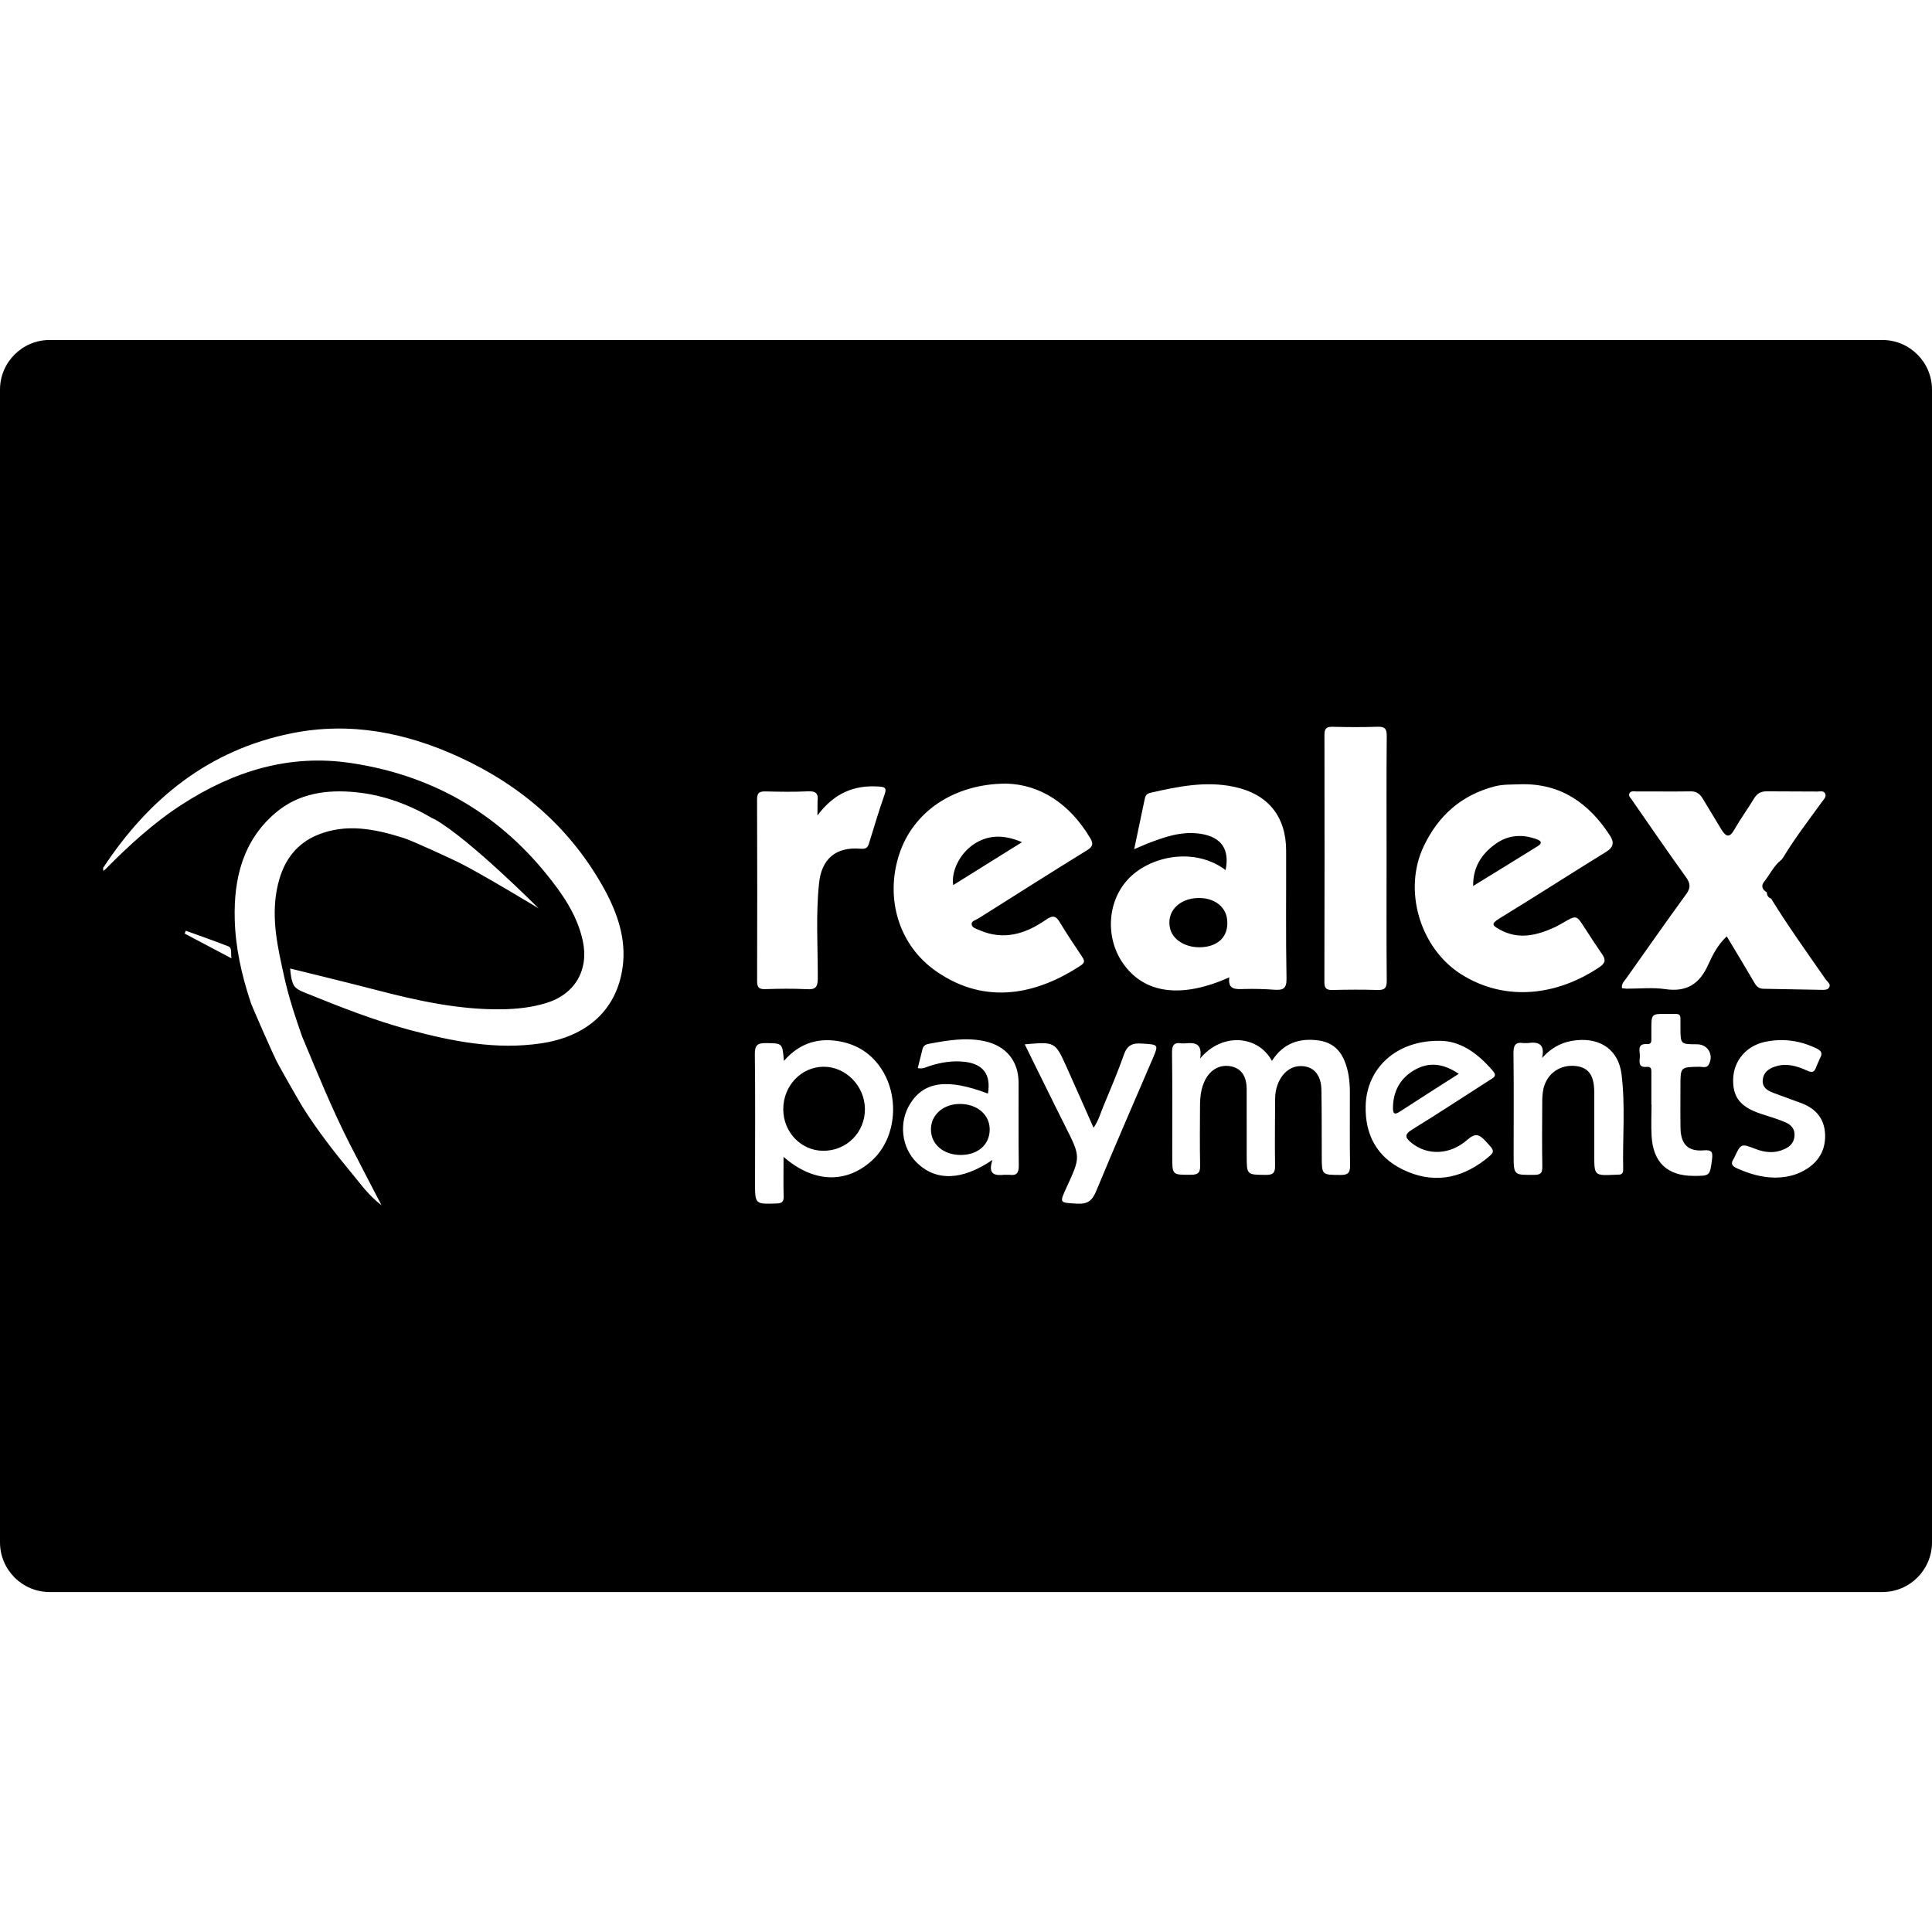 <svg xmlns="http://www.w3.org/2000/svg" viewBox="0 0 56.48 56.48" enable-background="new 0 0 56.48 56.48"><path d="M35.053 26.252c-.584-.001-.969.407-.845.898.097.386.582.618 1.082.521.415-.082.632-.378.583-.796-.043-.373-.371-.623-.82-.623zM44.948 24.544c-.442-.172-.871-.138-1.247.141-.384.284-.643.659-.635 1.216.657-.404 1.276-.783 1.892-1.167.087-.054.144-.128-.01-.19zM55.026 9.939h-53.572c-.804 0-1.454.651-1.454 1.454v33.695c0 .803.65 1.454 1.454 1.454h53.572c.804 0 1.454-.651 1.454-1.454v-33.695c0-.802-.65-1.454-1.454-1.454zm-13.405 14.8c.43-.902 1.104-1.494 2.069-1.749.25-.066.507-.051.772-.063 1.164-.028 1.99.553 2.604 1.5.123.189.113.336-.109.474-1.049.646-2.084 1.315-3.135 1.957-.247.151-.182.204.014.313.565.316 1.104.172 1.641-.075l.214-.118c.396-.231.394-.23.637.15.164.256.332.51.504.761.103.148.118.252-.06.374-1.219.83-2.74 1.045-4.051.222-1.209-.762-1.713-2.459-1.1-3.746zm-2.902-3.263c0-.173.058-.232.231-.229.438.011.879.014 1.317-.001.211-.007.275.052.273.27-.011 1.197-.005 2.394-.005 3.59 0 1.187-.006 2.373.005 3.56.002.215-.057.282-.271.275-.438-.014-.879-.01-1.318 0-.168.004-.234-.045-.234-.225.006-2.412.006-4.826.002-7.24zm-5.703 4.188c.654-.655 1.92-.897 2.813-.229.122-.598-.116-.957-.708-1.056-.57-.096-1.091.092-1.607.294l-.357.152.301-1.435c.021-.106.04-.183.172-.213.81-.184 1.619-.352 2.453-.174.982.21 1.514.859 1.516 1.863.004 1.248-.012 2.497.011 3.745.005.299-.108.339-.353.323-.297-.021-.595-.03-.891-.021-.25.009-.477.021-.428-.341-1.404.626-2.479.48-3.102-.4-.541-.771-.465-1.86.18-2.508zm-10.63-2.527c.409.009.819.017 1.229-.003.232-.011.317.059.285.289l-.003.417c.489-.656 1.074-.896 1.793-.846.164.011.242.028.172.227-.165.472-.31.951-.456 1.429-.042.141-.099.175-.257.161-.712-.058-1.129.297-1.204 1.002-.099.929-.035 1.861-.038 2.792-.001.265-.077.328-.327.313-.398-.021-.799-.014-1.198-.002-.181.007-.25-.036-.249-.233.005-1.772.006-3.544-.001-5.314-.001-.205.081-.236.254-.232zm-16.988 4.155l.034-.083c.412.149.827.293 1.235.453.129.05.073.189.1.354l-1.369-.724zm4.9 7.026c-.518-.626-1.019-1.27-1.453-1.958-.044-.069-.801-1.376-.801-1.431-.018-.015-.734-1.621-.725-1.658-.259-.779-.436-1.579-.457-2.398-.031-1.192.239-2.297 1.189-3.107.675-.576 1.5-.692 2.361-.605.805.082 1.544.358 2.238.765l.056.024c1.028.582 3.039 2.605 3.039 2.605s-1.693-1.025-2.315-1.333c-.16-.079-1.359-.64-1.641-.728-.828-.259-1.662-.431-2.506-.086-.582.239-.941.694-1.115 1.289-.251.853-.115 1.699.071 2.54.087.387.156.83.597 2.077l.002.002c.442 1.057.872 2.119 1.394 3.141.291.57.589 1.139.921 1.778-.378-.29-.607-.618-.855-.917zm7.908-6.074c-.16 1.26-1.029 2.057-2.391 2.258-1.306.193-2.567-.053-3.817-.387-1.077-.287-2.11-.701-3.144-1.119-.102-.042-.192-.097-.242-.158-.108-.139-.125-.479-.125-.479l-.006-.046s1.738.424 2.498.623c1.208.315 2.426.586 3.686.57.439-.007.878-.053 1.302-.183.841-.255 1.258-.97 1.067-1.832-.166-.751-.593-1.361-1.065-1.944-1.479-1.821-3.389-2.891-5.701-3.239-1.811-.273-3.437.234-4.948 1.21-.83.536-1.551 1.199-2.242 1.897l-.059.046-.003-.091c1.33-2.02 3.085-3.445 5.509-3.933 1.712-.344 3.332-.023 4.894.692 1.831.84 3.283 2.103 4.256 3.879.376.692.632 1.437.531 2.236zm7.282 5.685c-.751.681-1.707.654-2.582-.11 0 .422-.007.788.003 1.153.004.158-.043.205-.205.211-.632.02-.631.025-.631-.615 0-1.249.01-2.497-.006-3.746-.003-.262.074-.331.323-.328.483.007.483-.006.527.521.471-.543 1.045-.696 1.697-.558.456.099.828.335 1.104.72.601.836.497 2.096-.23 2.752zm.801-8.958c.402-1.229 1.583-2.06 3.131-2.063.987.026 1.853.586 2.451 1.593.104.171.073.254-.1.36-1.061.654-2.112 1.323-3.167 1.988-.075.048-.205.072-.199.168.006.105.135.135.227.175.706.309 1.346.111 1.932-.295.22-.153.304-.13.429.082.197.333.42.651.632.977.059.09.116.169-.012.256-1.283.856-2.793 1.188-4.235.189-1.094-.753-1.516-2.125-1.089-3.43zm3.219 9.373h-.151c-.274.028-.487-.006-.343-.435-.899.613-1.662.622-2.213.079-.451-.443-.534-1.18-.193-1.723.412-.654 1.094-.742 2.273-.295.094-.551-.132-.862-.672-.928-.352-.041-.691.012-1.026.119-.103.032-.202.098-.353.064l.138-.553c.025-.112.109-.144.2-.16.533-.098 1.064-.191 1.61-.075.623.133.996.569.999 1.209.004.808-.007 1.616.006 2.423.002.22-.06.306-.275.275zm4.174-3.36c-.547 1.277-1.104 2.551-1.635 3.834-.115.279-.248.388-.558.37-.522-.031-.522-.009-.308-.479.412-.893.41-.891-.039-1.785-.396-.785-.778-1.572-1.185-2.394.89-.078.89-.078 1.23.678.259.577.515 1.156.782 1.761.148-.211.207-.438.295-.647.203-.491.414-.979.588-1.481.095-.271.236-.354.516-.334.511.032.513.016.314.477zm5.509 3.365c-.551-.004-.549.007-.551-.551-.002-.646.002-1.291-.01-1.936-.006-.385-.174-.62-.453-.68-.332-.071-.627.095-.791.438-.08.17-.11.349-.11.535-.001.635-.011 1.271-.001 1.903.003.199-.029.291-.262.289-.567-.006-.567.007-.567-.566l-.001-1.936c-.001-.383-.154-.606-.451-.67-.311-.066-.598.08-.758.388-.127.243-.154.507-.155.774-.003.572-.009 1.146.003 1.719.006.203-.035.287-.263.287-.552.002-.552.016-.552-.539 0-1.004.007-2.008-.006-3.01-.004-.224.043-.334.283-.291h.092c.271-.027.521-.023.447.441.641-.77 1.696-.678 2.098.07.328-.512.795-.678 1.371-.596.373.053.612.258.752.596.119.289.154.595.156.901.004.718-.008 1.435.006 2.15.005.226-.065.284-.277.284zm4.364-2.777c-.758.484-1.508.98-2.273 1.45-.253.155-.189.25-.012.394.459.367 1.117.354 1.627-.096.229-.201.341-.166.527.033.284.309.308.305-.024.562-.736.567-1.55.685-2.388.277-.762-.37-1.112-1.025-1.088-1.871.031-1.099.896-1.896 2.129-1.894.627-.014 1.142.358 1.586.875.136.158.023.2-.084.27zm3.897 2.618c.002.098-.036.155-.144.149l-.092.004c-.609.027-.609.027-.609-.576v-1.811c0-.514-.155-.742-.532-.791-.46-.057-.856.217-.955.668-.028.129-.034.264-.034.396-.004.623-.009 1.248.002 1.871.004.186-.043.246-.238.246-.6.004-.6.015-.6-.594 0-.981.008-1.964-.005-2.947-.003-.229.04-.353.295-.311h.123c.315-.049.509.031.418.436.293-.325.618-.483 1.015-.521.703-.066 1.215.287 1.307.989.117.927.029 1.86.049 2.792zm2.597-.292c-.063.48-.058.48-.551.478-.758-.006-1.171-.396-1.215-1.163-.018-.307-.002-.613-.002-.922h-.005v-.92c0-.094.011-.197-.134-.182-.264.027-.209-.164-.202-.305.007-.149-.099-.381.21-.361.117.008.13-.065.126-.156v-.275c0-.451 0-.455.448-.451.463.004.398-.059.402.41.004.477 0 .477.489.478.313.001.492.31.341.589-.064.119-.181.066-.275.068-.555.008-.555.005-.555.565 0 .408-.005.818.002 1.228.008.472.221.69.682.65.251-.023.262.071.239.269zm2.722.304c-.271.159-.567.224-.885.224-.392-.004-.758-.115-1.115-.275-.152-.069-.176-.146-.088-.277l.015-.027c.196-.42.198-.424.625-.258.289.112.571.135.858-.003.172-.081.273-.202.281-.399.006-.196-.113-.312-.266-.377-.232-.101-.479-.17-.721-.25-.603-.201-.828-.49-.807-1.033.021-.523.387-.955.934-1.07.516-.109 1.013-.04 1.492.188.158.074.195.15.107.301l-.109.252c-.052.156-.123.164-.271.097-.299-.136-.613-.229-.947-.108-.186.065-.326.175-.342.387-.018.216.135.307.303.372l.832.306c.424.16.674.462.688.92.015.448-.188.797-.584 1.03zm.698-5.327c-.045.069-.146.063-.228.062l-1.688-.031c-.129-.002-.199-.063-.262-.172-.26-.447-.529-.89-.811-1.36-.254.236-.411.535-.541.825-.254.567-.629.81-1.26.717-.371-.055-.756-.011-1.135-.013l-.127-.014c-.021-.131.067-.207.129-.293.58-.818 1.155-1.642 1.746-2.453.139-.189.127-.317-.006-.503-.538-.747-1.059-1.507-1.584-2.264-.038-.055-.107-.113-.064-.189.043-.073.129-.05.197-.05.531-.002 1.063.006 1.596-.002.185-.003.279.096.36.233l.536.888c.112.179.221.267.366.01.181-.317.397-.612.587-.926.091-.15.204-.208.376-.206l1.474.006c.075 0 .182-.031.225.056.047.095-.034.167-.088.241-.389.534-.789 1.059-1.133 1.622l-.063.087.001-.006c-.221.172-.331.428-.501.639-.093.113-.056.229.076.303v-.002l.002.003-.002-.001c.011.083.034.157.128.185.499.813 1.059 1.587 1.602 2.372.049.069.159.134.092.236zM24.078 31.185c-.655.003-1.18.554-1.18 1.242 0 .67.518 1.211 1.165 1.215.688.005 1.23-.541 1.222-1.229-.008-.668-.56-1.231-1.207-1.228zM28.059 32.273c-.483.001-.842.317-.844.739-.003.435.36.75.865.752.509.002.855-.303.853-.75-.003-.431-.37-.743-.874-.741zM41.361 31.275c-.424.24-.635.621-.639 1.111 0 .144.027.223.188.119.565-.367 1.131-.727 1.735-1.113-.445-.301-.863-.356-1.284-.117zM28.457 24.687c-.406.276-.654.794-.591 1.188l2.011-1.255c-.527-.224-.989-.225-1.42.067z"/></svg>